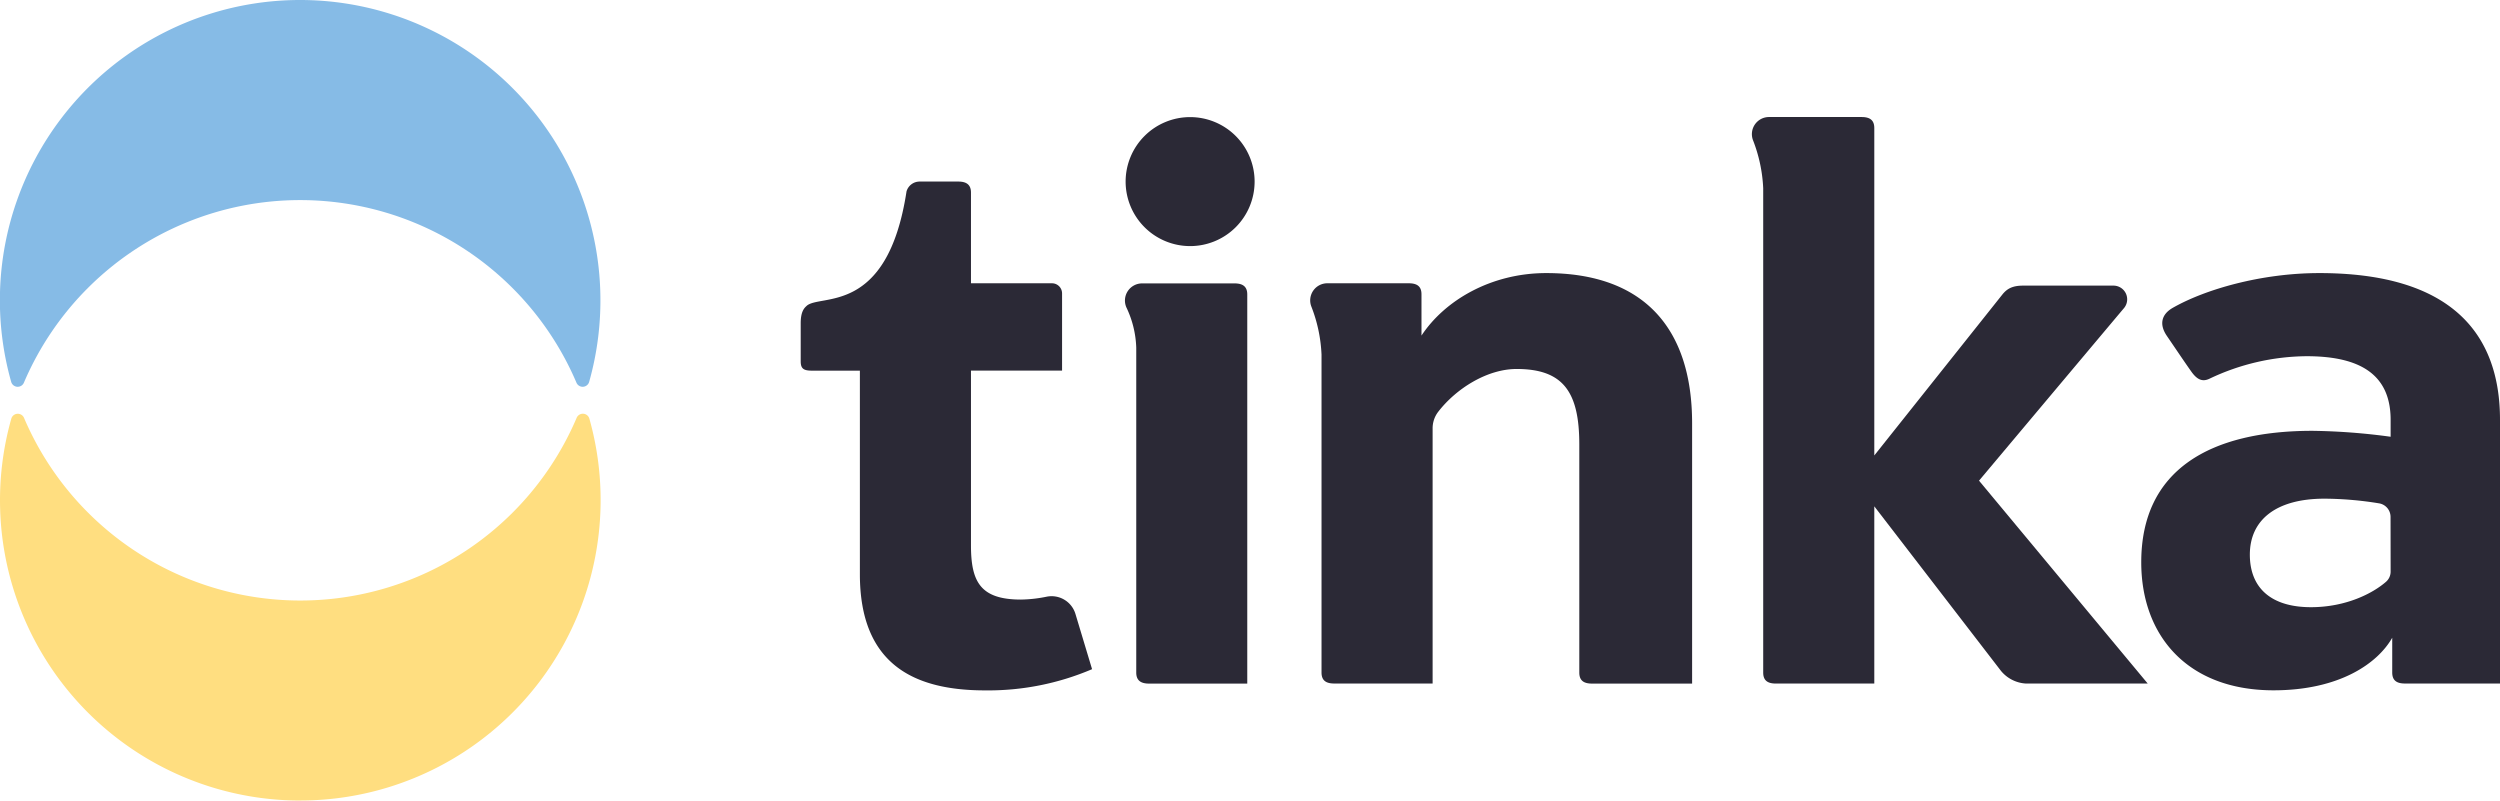 <svg xmlns="http://www.w3.org/2000/svg" viewBox="0 0 640 204.93"><path fill="#2b2936" d="M288.16 46.48A16.51 16.51 0 11304.67 63a16.52 16.52 0 01-16.51-16.51m218.47 76.56s36.91-43.95 37.06-44.11a3.51 3.51 0 00-2.69-5.82h-23.1c-2.82 0-4.12.87-5.21 2.17l-32.87 41.31V32.79c0-2-1.09-2.83-3.26-2.83h-23.69a4.38 4.38 0 00-4.11 5.91 38.51 38.51 0 012.62 12.3v124c0 2 1.08 2.82 3.25 2.82h25.19v-45.37l32.41 42.1a8.9 8.9 0 006.29 3.26h31.29zM294.14 175c-2.17 0-3.26-.87-3.26-2.82V89a25.72 25.72 0 00-2.52-10.29 4.39 4.39 0 014-6.16h23.68c2.18 0 3.26.87 3.26 2.82V175zm101.7-105.09c-14.17 0-26 7-31.94 16V75.34c0-2-1.09-2.82-3.26-2.82H339.8a4.38 4.38 0 00-4.12 5.89 38.23 38.23 0 012.63 12.35v81.4c0 2 1.09 2.82 3.26 2.82h25.18v-65.29a6.93 6.93 0 011.4-4.23c4.67-6.07 12.65-11 20.09-11 11.94 0 16.06 5.86 16.06 19.32v58.4c0 2 1.09 2.82 3.26 2.82h25.62v-66.66c0-24.32-12.38-38.43-37.34-38.43M275.3 157.12a6.38 6.38 0 00-7.39-4.36 35 35 0 01-6.53.73c-10.42 0-12.81-4.56-12.81-13.89V94.88h23.32V75.12a2.59 2.59 0 00-2.59-2.6h-20.73V49.3c0-1.95-1.08-2.82-3.25-2.82h-9.88a3.49 3.49 0 00-3.37 2.52c-4.92 32.13-22.33 26.06-25.64 29.37-.61.56-1.45 1.49-1.45 4.36v9.77c0 2 .87 2.39 3 2.39h12.15V147c0 23.44 14.29 29.74 32.09 29.74a67.76 67.76 0 0027.35-5.43z"/><path fill="#2b2936" d="M612 146.32a3.45 3.45 0 01-1.16 2.6c-3.36 2.94-10.21 6.52-19.25 6.52-10 0-15.63-4.77-15.63-13.46 0-8.9 6.73-14.32 19.1-14.32a89 89 0 0114 1.2 3.51 3.51 0 012.92 3.48zm-18.24-76.41c-15 0-29.36 4.22-37.54 8.9-2.94 1.69-3.49 4.27-1.51 7.17s4.82 7.12 6.3 9.19 2.85 2.63 4.62 1.78a58.65 58.65 0 0124.88-5.76c13.49 0 21.49 4.55 21.49 16.28v4.34a161.75 161.75 0 00-20-1.52c-26.26 0-43.84 10-43.84 33.65 0 18.88 11.93 32.78 33.86 32.78 16.93 0 26.7-6.95 30.39-13.46v8.9c0 2 1.09 2.82 3.26 2.82H640v-67.51c0-22.36-12.81-37.56-46.24-37.56"/><path fill="#86bbe6" d="M76.87 0a76.87 76.87 0 00-74 97.78 1.73 1.73 0 003.26.16 76.88 76.88 0 01141.43 0 1.73 1.73 0 003.26-.16A76.9 76.9 0 0076.87 0"/><path fill="#ffde80" d="M76.87 204.93a76.9 76.9 0 0074-97.78 1.73 1.73 0 00-3.26-.16A76.88 76.88 0 016.16 107a1.73 1.73 0 00-3.26.16 76.87 76.87 0 0074 97.78"/></svg>